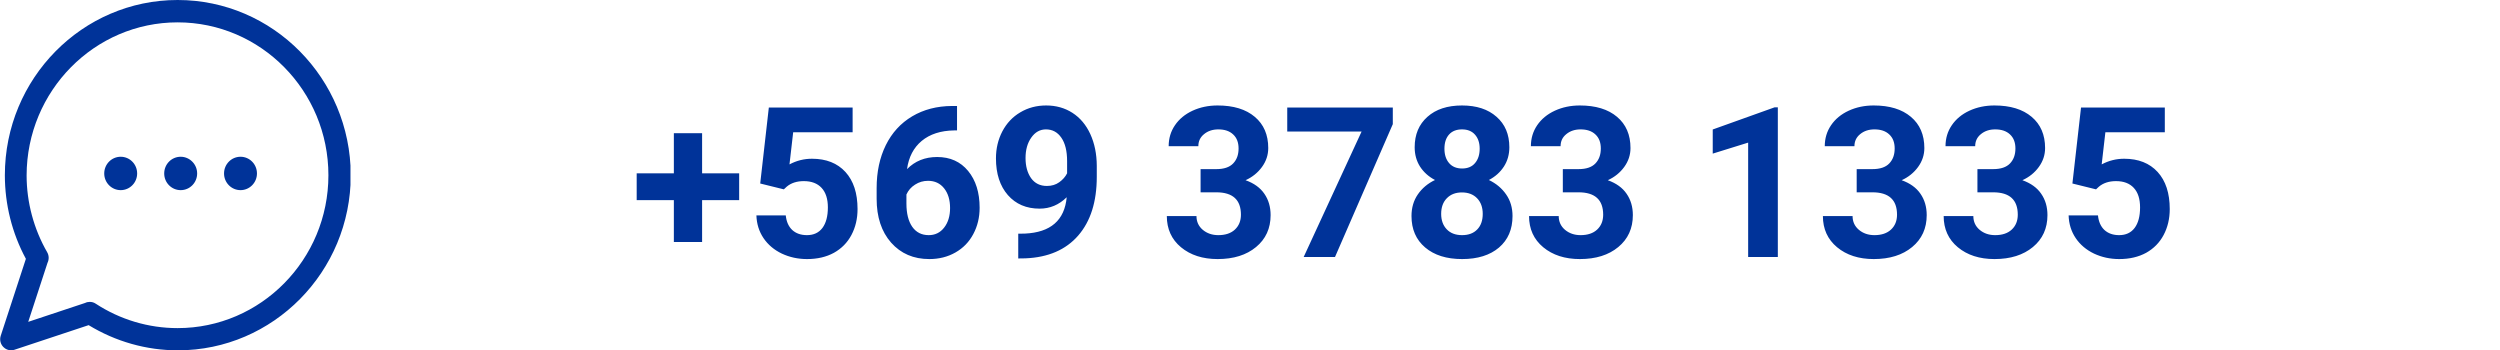 <svg width="107" height="15" viewBox="0 0 107 15" fill="none" xmlns="http://www.w3.org/2000/svg">
<path d="M30.05 7.418H31.636V8.565H30.05V10.358H28.841V8.565H27.25V7.418H28.841V5.7H30.05V7.418ZM32.537 7.854L32.906 4.602H36.492V5.661H33.948L33.79 7.036C34.091 6.875 34.412 6.794 34.752 6.794C35.361 6.794 35.839 6.983 36.185 7.361C36.53 7.739 36.703 8.268 36.703 8.948C36.703 9.361 36.615 9.731 36.44 10.06C36.267 10.385 36.018 10.638 35.692 10.82C35.367 10.998 34.983 11.088 34.541 11.088C34.154 11.088 33.795 11.01 33.464 10.855C33.133 10.697 32.871 10.476 32.678 10.191C32.487 9.907 32.386 9.584 32.374 9.22H33.631C33.658 9.487 33.75 9.695 33.908 9.844C34.069 9.991 34.279 10.064 34.537 10.064C34.824 10.064 35.045 9.961 35.2 9.756C35.355 9.548 35.433 9.255 35.433 8.877C35.433 8.514 35.344 8.236 35.165 8.042C34.986 7.849 34.733 7.752 34.405 7.752C34.103 7.752 33.858 7.832 33.671 7.99L33.548 8.104L32.537 7.854ZM40.961 4.536V5.582H40.838C40.264 5.59 39.801 5.74 39.45 6.03C39.101 6.32 38.892 6.723 38.821 7.238C39.161 6.893 39.59 6.72 40.109 6.72C40.666 6.72 41.108 6.919 41.436 7.317C41.764 7.716 41.928 8.24 41.928 8.891C41.928 9.307 41.837 9.683 41.656 10.02C41.477 10.357 41.222 10.619 40.891 10.807C40.563 10.994 40.191 11.088 39.775 11.088C39.101 11.088 38.556 10.854 38.14 10.385C37.727 9.916 37.52 9.291 37.52 8.508V8.051C37.52 7.357 37.651 6.745 37.912 6.214C38.175 5.681 38.552 5.27 39.041 4.979C39.533 4.687 40.103 4.539 40.751 4.536H40.961ZM39.722 7.739C39.517 7.739 39.331 7.793 39.164 7.902C38.997 8.007 38.874 8.148 38.795 8.324V8.71C38.795 9.135 38.878 9.468 39.045 9.708C39.212 9.945 39.447 10.064 39.748 10.064C40.021 10.064 40.241 9.957 40.408 9.743C40.578 9.526 40.663 9.247 40.663 8.904C40.663 8.555 40.578 8.274 40.408 8.06C40.238 7.846 40.009 7.739 39.722 7.739ZM45.655 8.442C45.324 8.768 44.937 8.93 44.495 8.93C43.929 8.93 43.477 8.737 43.137 8.35C42.797 7.96 42.627 7.436 42.627 6.777C42.627 6.358 42.718 5.974 42.899 5.625C43.084 5.274 43.34 5.001 43.669 4.808C43.997 4.612 44.366 4.514 44.776 4.514C45.198 4.514 45.573 4.619 45.901 4.83C46.229 5.041 46.484 5.344 46.666 5.74C46.847 6.135 46.94 6.588 46.942 7.098V7.568C46.942 8.634 46.677 9.472 46.147 10.082C45.617 10.691 44.865 11.016 43.893 11.057L43.581 11.062V10.002L43.862 9.998C44.966 9.948 45.564 9.43 45.655 8.442ZM44.807 7.959C45.012 7.959 45.188 7.906 45.334 7.801C45.483 7.695 45.596 7.568 45.672 7.418V6.896C45.672 6.465 45.59 6.131 45.426 5.894C45.262 5.656 45.042 5.538 44.767 5.538C44.512 5.538 44.303 5.655 44.139 5.889C43.975 6.121 43.893 6.412 43.893 6.764C43.893 7.112 43.972 7.399 44.13 7.625C44.291 7.848 44.517 7.959 44.807 7.959ZM51.385 7.238H52.062C52.384 7.238 52.623 7.158 52.778 6.997C52.934 6.835 53.011 6.622 53.011 6.355C53.011 6.097 52.934 5.896 52.778 5.753C52.626 5.609 52.415 5.538 52.145 5.538C51.902 5.538 51.699 5.605 51.535 5.74C51.371 5.872 51.289 6.044 51.289 6.258H50.019C50.019 5.924 50.108 5.625 50.287 5.362C50.468 5.095 50.72 4.887 51.042 4.738C51.368 4.588 51.725 4.514 52.115 4.514C52.791 4.514 53.322 4.676 53.706 5.001C54.089 5.324 54.281 5.769 54.281 6.337C54.281 6.63 54.192 6.9 54.013 7.146C53.834 7.392 53.6 7.581 53.31 7.713C53.67 7.842 53.938 8.035 54.114 8.293C54.293 8.551 54.382 8.855 54.382 9.207C54.382 9.775 54.174 10.231 53.758 10.574C53.345 10.916 52.797 11.088 52.115 11.088C51.476 11.088 50.953 10.919 50.546 10.582C50.142 10.246 49.94 9.8 49.94 9.247H51.209C51.209 9.487 51.299 9.683 51.477 9.835C51.659 9.988 51.882 10.064 52.145 10.064C52.447 10.064 52.683 9.985 52.853 9.827C53.026 9.666 53.112 9.453 53.112 9.189C53.112 8.551 52.761 8.231 52.058 8.231H51.385V7.238ZM59.612 5.313L57.138 11H55.797L58.276 5.63H55.094V4.602H59.612V5.313ZM64.6 6.302C64.6 6.613 64.522 6.888 64.367 7.128C64.211 7.369 63.998 7.561 63.725 7.704C64.036 7.854 64.282 8.06 64.463 8.324C64.645 8.584 64.736 8.892 64.736 9.247C64.736 9.815 64.543 10.265 64.156 10.596C63.769 10.924 63.243 11.088 62.578 11.088C61.913 11.088 61.386 10.922 60.996 10.591C60.606 10.26 60.412 9.812 60.412 9.247C60.412 8.892 60.502 8.583 60.684 8.319C60.866 8.056 61.11 7.851 61.418 7.704C61.145 7.561 60.932 7.369 60.776 7.128C60.624 6.888 60.548 6.613 60.548 6.302C60.548 5.757 60.73 5.324 61.093 5.001C61.456 4.676 61.95 4.514 62.574 4.514C63.195 4.514 63.687 4.675 64.05 4.997C64.416 5.316 64.6 5.751 64.6 6.302ZM63.461 9.154C63.461 8.876 63.381 8.653 63.22 8.486C63.059 8.319 62.842 8.236 62.569 8.236C62.3 8.236 62.084 8.319 61.923 8.486C61.762 8.65 61.682 8.873 61.682 9.154C61.682 9.427 61.761 9.646 61.919 9.813C62.077 9.98 62.297 10.064 62.578 10.064C62.853 10.064 63.069 9.983 63.224 9.822C63.382 9.661 63.461 9.438 63.461 9.154ZM63.33 6.364C63.33 6.115 63.264 5.916 63.132 5.766C63 5.614 62.814 5.538 62.574 5.538C62.336 5.538 62.152 5.611 62.02 5.757C61.888 5.904 61.822 6.106 61.822 6.364C61.822 6.619 61.888 6.824 62.02 6.979C62.152 7.134 62.338 7.212 62.578 7.212C62.818 7.212 63.003 7.134 63.132 6.979C63.264 6.824 63.33 6.619 63.33 6.364ZM66.889 7.238H67.566C67.888 7.238 68.127 7.158 68.282 6.997C68.438 6.835 68.515 6.622 68.515 6.355C68.515 6.097 68.438 5.896 68.282 5.753C68.13 5.609 67.919 5.538 67.649 5.538C67.406 5.538 67.203 5.605 67.039 5.74C66.874 5.872 66.793 6.044 66.793 6.258H65.522C65.522 5.924 65.612 5.625 65.79 5.362C65.972 5.095 66.224 4.887 66.546 4.738C66.872 4.588 67.229 4.514 67.619 4.514C68.295 4.514 68.826 4.676 69.21 5.001C69.593 5.324 69.785 5.769 69.785 6.337C69.785 6.63 69.696 6.9 69.517 7.146C69.338 7.392 69.104 7.581 68.814 7.713C69.174 7.842 69.442 8.035 69.618 8.293C69.797 8.551 69.886 8.855 69.886 9.207C69.886 9.775 69.678 10.231 69.262 10.574C68.849 10.916 68.301 11.088 67.619 11.088C66.98 11.088 66.457 10.919 66.05 10.582C65.645 10.246 65.443 9.8 65.443 9.247H66.713C66.713 9.487 66.803 9.683 66.981 9.835C67.163 9.988 67.386 10.064 67.649 10.064C67.951 10.064 68.187 9.985 68.357 9.827C68.53 9.666 68.616 9.453 68.616 9.189C68.616 8.551 68.265 8.231 67.561 8.231H66.889V7.238ZM76.091 11H74.821V6.104L73.305 6.575V5.542L75.955 4.593H76.091V11ZM79.466 7.238H80.143C80.465 7.238 80.704 7.158 80.859 6.997C81.015 6.835 81.092 6.622 81.092 6.355C81.092 6.097 81.015 5.896 80.859 5.753C80.707 5.609 80.496 5.538 80.227 5.538C79.983 5.538 79.78 5.605 79.616 5.74C79.452 5.872 79.37 6.044 79.37 6.258H78.1C78.1 5.924 78.189 5.625 78.368 5.362C78.549 5.095 78.801 4.887 79.124 4.738C79.449 4.588 79.806 4.514 80.196 4.514C80.873 4.514 81.403 4.676 81.787 5.001C82.17 5.324 82.362 5.769 82.362 6.337C82.362 6.63 82.273 6.9 82.094 7.146C81.915 7.392 81.681 7.581 81.391 7.713C81.751 7.842 82.019 8.035 82.195 8.293C82.374 8.551 82.463 8.855 82.463 9.207C82.463 9.775 82.255 10.231 81.839 10.574C81.426 10.916 80.878 11.088 80.196 11.088C79.557 11.088 79.034 10.919 78.627 10.582C78.223 10.246 78.02 9.8 78.02 9.247H79.29C79.29 9.487 79.38 9.683 79.559 9.835C79.74 9.988 79.963 10.064 80.227 10.064C80.528 10.064 80.764 9.985 80.934 9.827C81.107 9.666 81.193 9.453 81.193 9.189C81.193 8.551 80.842 8.231 80.139 8.231H79.466V7.238ZM84.634 7.238H85.311C85.633 7.238 85.872 7.158 86.027 6.997C86.183 6.835 86.26 6.622 86.26 6.355C86.26 6.097 86.183 5.896 86.027 5.753C85.875 5.609 85.664 5.538 85.394 5.538C85.151 5.538 84.948 5.605 84.784 5.74C84.62 5.872 84.538 6.044 84.538 6.258H83.268C83.268 5.924 83.357 5.625 83.536 5.362C83.717 5.095 83.969 4.887 84.291 4.738C84.617 4.588 84.974 4.514 85.364 4.514C86.04 4.514 86.571 4.676 86.955 5.001C87.338 5.324 87.53 5.769 87.53 6.337C87.53 6.63 87.441 6.9 87.262 7.146C87.084 7.392 86.849 7.581 86.559 7.713C86.919 7.842 87.188 8.035 87.363 8.293C87.542 8.551 87.631 8.855 87.631 9.207C87.631 9.775 87.423 10.231 87.007 10.574C86.594 10.916 86.046 11.088 85.364 11.088C84.725 11.088 84.202 10.919 83.795 10.582C83.391 10.246 83.189 9.8 83.189 9.247H84.459C84.459 9.487 84.548 9.683 84.727 9.835C84.908 9.988 85.131 10.064 85.394 10.064C85.696 10.064 85.932 9.985 86.102 9.827C86.275 9.666 86.361 9.453 86.361 9.189C86.361 8.551 86.01 8.231 85.307 8.231H84.634V7.238ZM88.699 7.854L89.068 4.602H92.654V5.661H90.11L89.952 7.036C90.253 6.875 90.574 6.794 90.914 6.794C91.523 6.794 92.001 6.983 92.347 7.361C92.692 7.739 92.865 8.268 92.865 8.948C92.865 9.361 92.777 9.731 92.602 10.06C92.429 10.385 92.18 10.638 91.855 10.82C91.529 10.998 91.145 11.088 90.703 11.088C90.316 11.088 89.957 11.01 89.626 10.855C89.295 10.697 89.033 10.476 88.84 10.191C88.649 9.907 88.548 9.584 88.537 9.22H89.793C89.82 9.487 89.912 9.695 90.07 9.844C90.231 9.991 90.441 10.064 90.699 10.064C90.986 10.064 91.207 9.961 91.362 9.756C91.518 9.548 91.595 9.255 91.595 8.877C91.595 8.514 91.506 8.236 91.327 8.042C91.148 7.849 90.895 7.752 90.567 7.752C90.265 7.752 90.02 7.832 89.833 7.99L89.71 8.104L88.699 7.854Z" fill="#003399"/>
<g clip-path="url(#clip0)">
<path d="M7.601 0C3.524 0 0.208 3.361 0.208 7.5C0.208 8.75 0.516 9.981 1.108 11.078L0.032 14.369C-0.025 14.541 0.019 14.726 0.145 14.853C0.233 14.943 0.353 14.994 0.478 14.994C0.529 14.994 0.579 14.987 0.623 14.968L3.794 13.916C4.946 14.617 6.261 14.994 7.614 14.994C11.691 14.994 15.013 11.633 15.013 7.494C15 3.361 11.684 0 7.601 0ZM7.601 14.043C6.355 14.043 5.141 13.68 4.096 12.997C4.021 12.946 3.933 12.921 3.845 12.921C3.775 12.921 3.706 12.934 3.643 12.966L1.208 13.775L2.033 11.25C2.102 11.11 2.102 10.938 2.02 10.797C1.447 9.802 1.139 8.661 1.139 7.506C1.145 3.89 4.046 0.957 7.601 0.957C11.162 0.957 14.056 3.89 14.056 7.5C14.056 11.11 11.162 14.043 7.601 14.043Z" fill="#003399"/>
<path d="M5.166 8.138C5.555 8.138 5.87 7.818 5.87 7.424C5.87 7.029 5.555 6.709 5.166 6.709C4.776 6.709 4.461 7.029 4.461 7.424C4.461 7.818 4.776 8.138 5.166 8.138Z" fill="#003399"/>
<path d="M7.733 6.709C7.343 6.709 7.028 7.028 7.028 7.424C7.028 7.819 7.343 8.138 7.733 8.138C8.123 8.138 8.438 7.819 8.438 7.424C8.438 7.028 8.117 6.709 7.733 6.709Z" fill="#003399"/>
<path d="M10.294 8.138C10.683 8.138 10.998 7.818 10.998 7.424C10.998 7.029 10.683 6.709 10.294 6.709C9.904 6.709 9.589 7.029 9.589 7.424C9.589 7.818 9.904 8.138 10.294 8.138Z" fill="#003399"/>
</g>
<defs>
<clipPath id="clip0">
<rect width="15" height="15" fill="white"/>
</clipPath>
</defs>
</svg>
